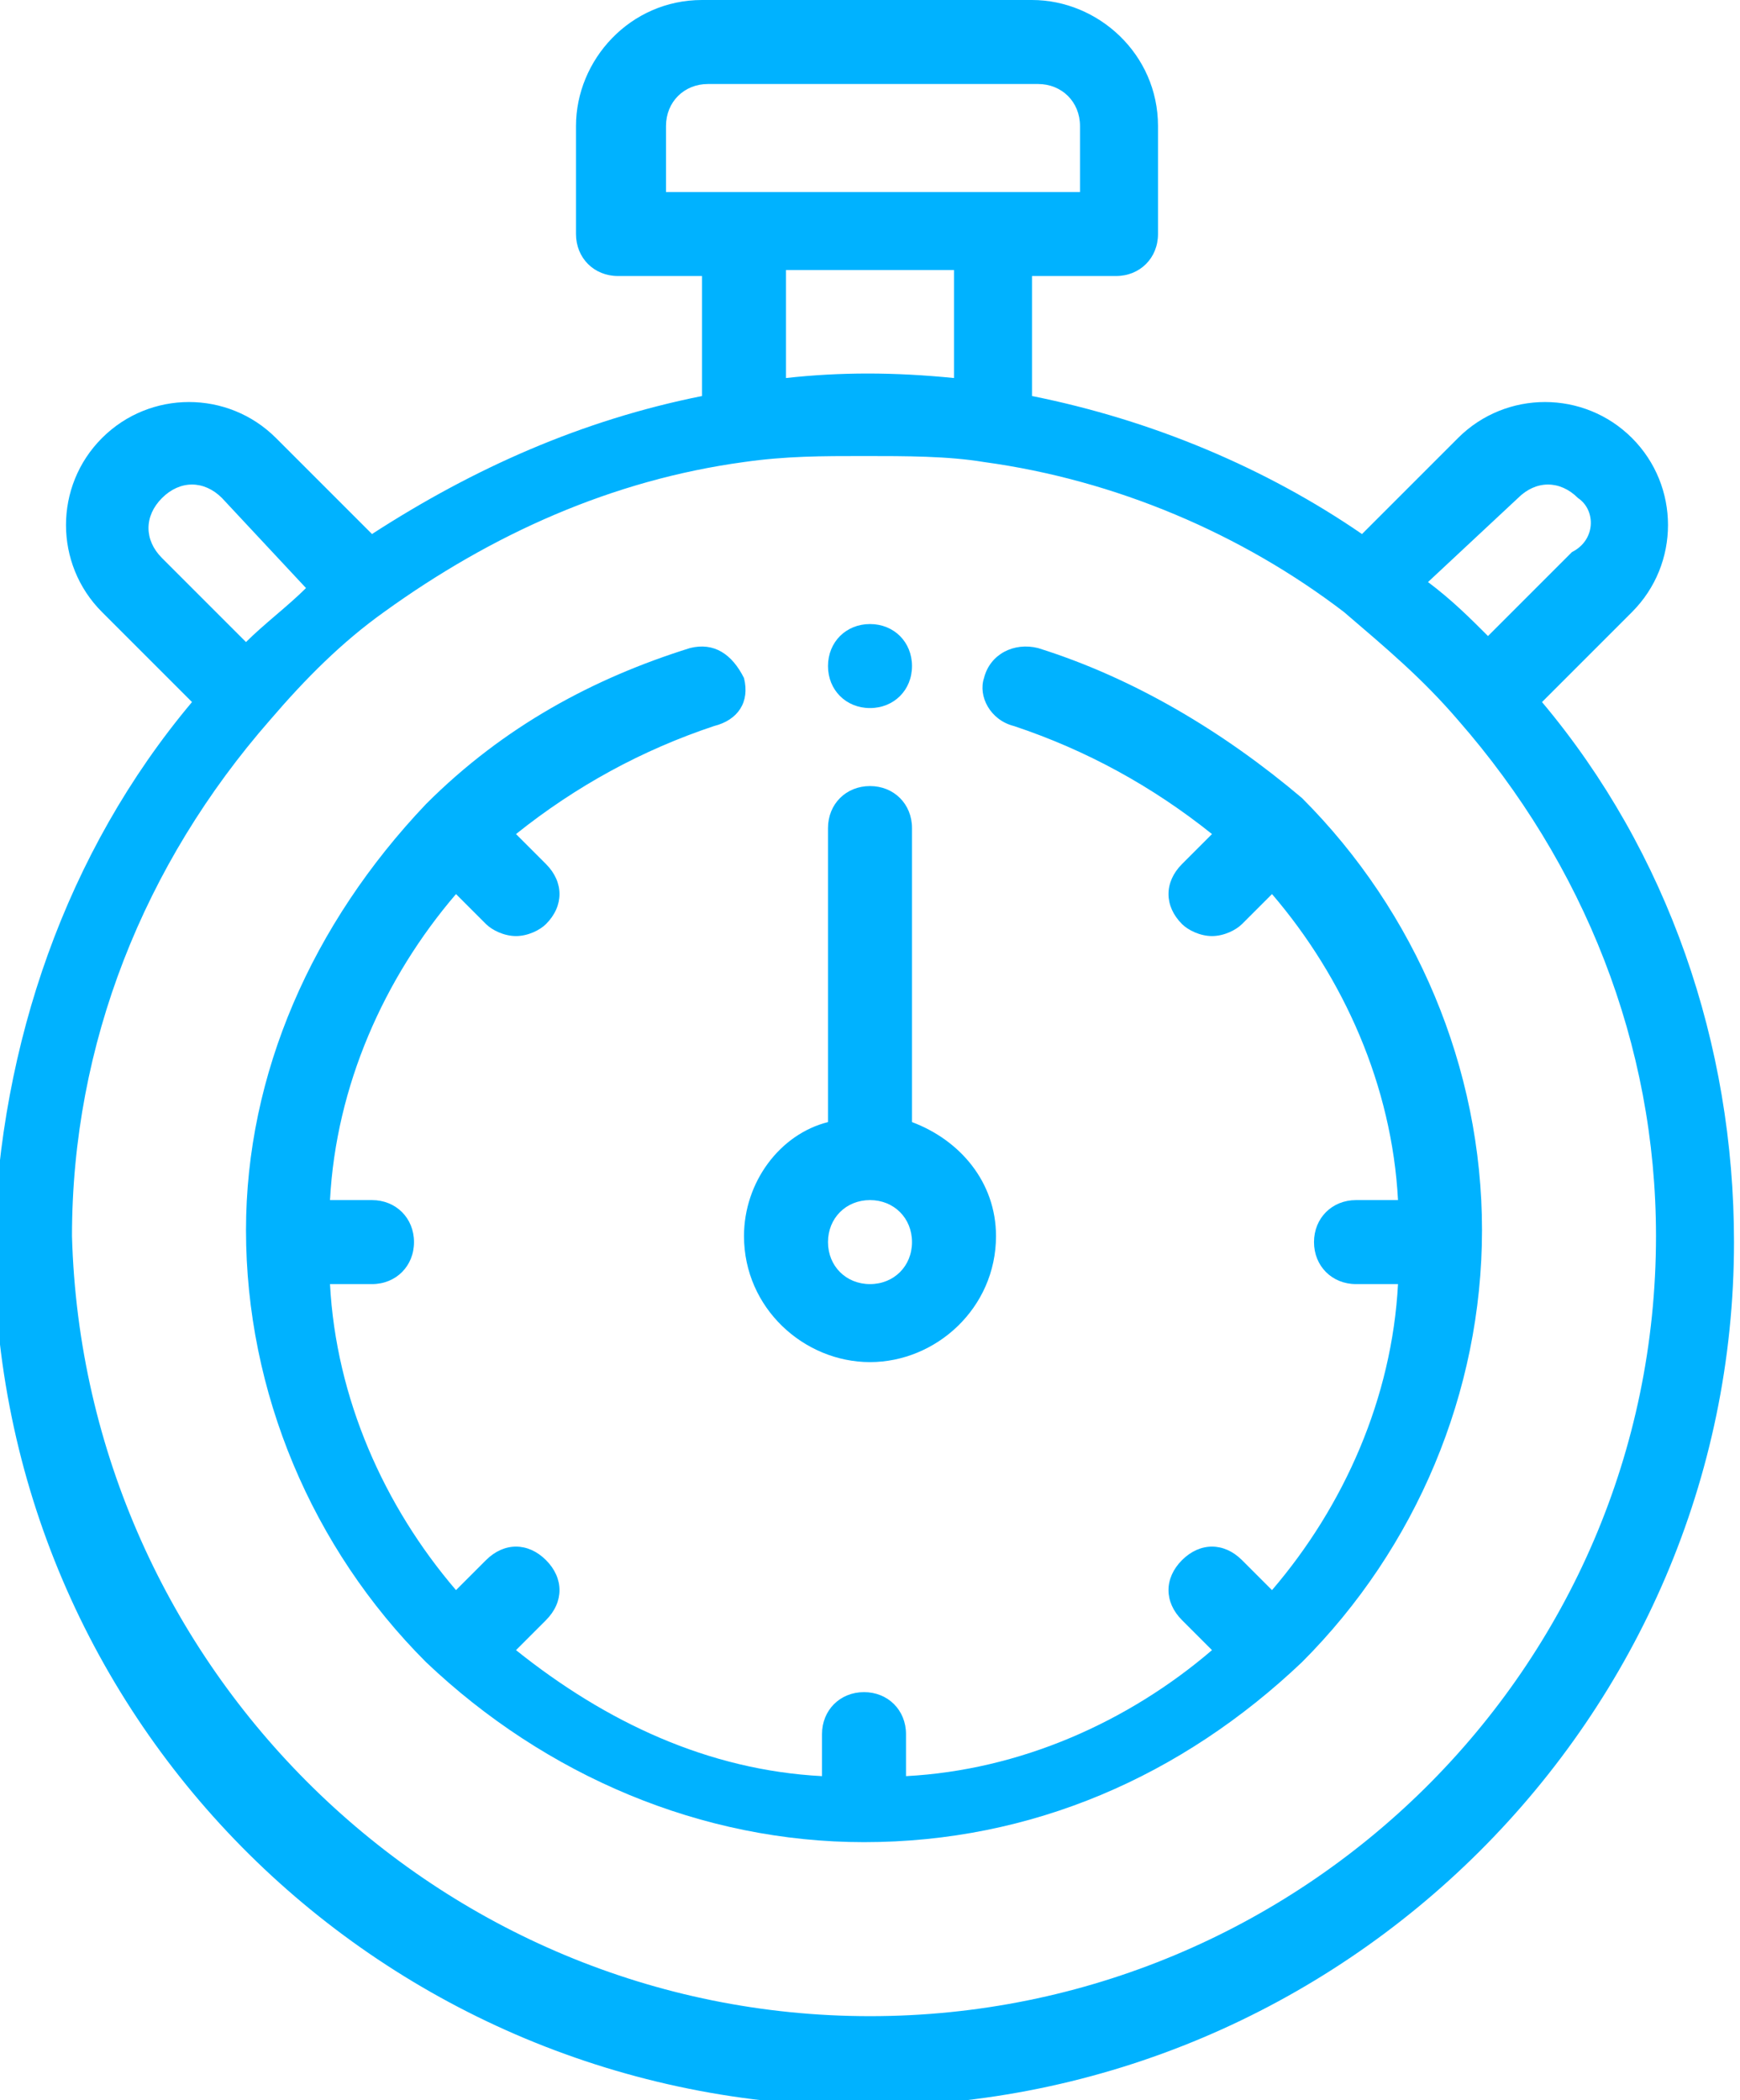 <svg version="1.1" id="Layer_1" xmlns="http://www.w3.org/2000/svg" x="0" y="0" viewBox="-1634 1132 29 35" xml:space="preserve"><style>.st0{fill:#00b2ff}</style><path class="st0" d="M-1630.8 1143.7l-1.5-1.5c-.8-.8-.8-2.1 0-2.9.8-.8 2.1-.8 2.9 0l1.6 1.6c1.7-1.1 3.5-1.9 5.5-2.3v-2h-1.4c-.4 0-.7-.3-.7-.7v-1.8c0-1.1.9-2.1 2.1-2.1h5.5c1.1 0 2.1.9 2.1 2.1v1.8c0 .4-.3.7-.7.7h-1.4v2c2 .4 3.9 1.2 5.5 2.3l1.6-1.6c.8-.8 2.1-.8 2.9 0 .8.8.8 2.1 0 2.9l-1.5 1.5c2.1 2.5 3.2 5.7 3.2 9 0 7.9-6.5 14.4-14.5 14.4s-14.5-6.4-14.5-14.4c.1-3.3 1.2-6.5 3.3-9zm.5-3.4c-.3-.3-.7-.3-1 0-.3.3-.3.7 0 1l1.4 1.4c.3-.3.7-.6 1-.9l-1.4-1.5zm14.3-6.2c0-.4-.3-.7-.7-.7h-5.5c-.4 0-.7.3-.7.7v1.1h6.9v-1.1zm-4.9 2.4v1.8c.9-.1 1.8-.1 2.8 0v-1.8h-2.8zm13.2 3.8c-.3-.3-.7-.3-1 0l-1.5 1.4c.4.3.7.6 1 .9l1.4-1.4c.4-.2.4-.7.1-.9zm-11.8 25.3c7.2 0 13.1-5.8 13.1-13 0-3.2-1.2-6.2-3.3-8.6-.6-.7-1.2-1.2-1.9-1.8-1.7-1.3-3.8-2.2-6-2.5-.6-.1-1.3-.1-2-.1s-1.3 0-2 .1c-2.2.3-4.2 1.2-6 2.5-.7.5-1.3 1.1-1.9 1.8-2.1 2.4-3.3 5.4-3.3 8.6.2 7.2 6.1 13 13.3 13z"/><path class="st0" d="M-1619.5 1154.7c-1.1 0-2.1-.9-2.1-2.1 0-.9.6-1.7 1.4-1.9v-4.9c0-.4.3-.7.7-.7.4 0 .7.3.7.7v4.9c.8.3 1.4 1 1.4 1.9 0 1.2-1 2.1-2.1 2.1zm0-2.7c-.4 0-.7.3-.7.7 0 .4.3.7.7.7.4 0 .7-.3.7-.7 0-.4-.3-.7-.7-.7z"/><path class="st0" d="M-1626.9 1145.4c.1 0 .1 0 0 0 .1 0 .1 0 0 0 1.3-1.3 2.8-2.1 4.4-2.6.4-.1.7.1.9.5.1.4-.1.7-.5.8-1.2.4-2.3 1-3.3 1.8l.5.5c.3.3.3.7 0 1-.1.1-.3.2-.5.2s-.4-.1-.5-.2l-.5-.5c-1.2 1.4-2 3.2-2.1 5.1h.7c.4 0 .7.3.7.7s-.3.7-.7.7h-.7c.1 1.9.9 3.7 2.1 5.1l.5-.5c.3-.3.7-.3 1 0 .3.3.3.7 0 1l-.5.5c1.5 1.2 3.2 2 5.1 2.1v-.7c0-.4.3-.7.7-.7s.7.3.7.7v.7c1.9-.1 3.7-.9 5.1-2.1l-.5-.5c-.3-.3-.3-.7 0-1 .3-.3.7-.3 1 0l.5.5c1.2-1.4 2-3.2 2.1-5.1h-.7c-.4 0-.7-.3-.7-.7 0-.4.3-.7.7-.7h.7c-.1-1.9-.9-3.7-2.1-5.1l-.5.5c-.1.1-.3.2-.5.2s-.4-.1-.5-.2c-.3-.3-.3-.7 0-1l.5-.5c-1-.8-2.1-1.4-3.3-1.8-.4-.1-.6-.5-.5-.8.1-.4.5-.6.9-.5 1.6.5 3.1 1.4 4.4 2.5 1.9 1.9 3 4.5 3 7.2s-1.1 5.3-3 7.2c-2 1.9-4.5 3-7.3 3-2.7 0-5.3-1.1-7.3-3-1.9-1.9-3-4.5-3-7.2 0-2.6 1.1-5.1 3-7.1z"/><path class="st0" d="M-1619.5 1143.8c-.4 0-.7-.3-.7-.7s.3-.7.7-.7c.4 0 .7.3.7.7s-.3.7-.7.7z"/></svg>